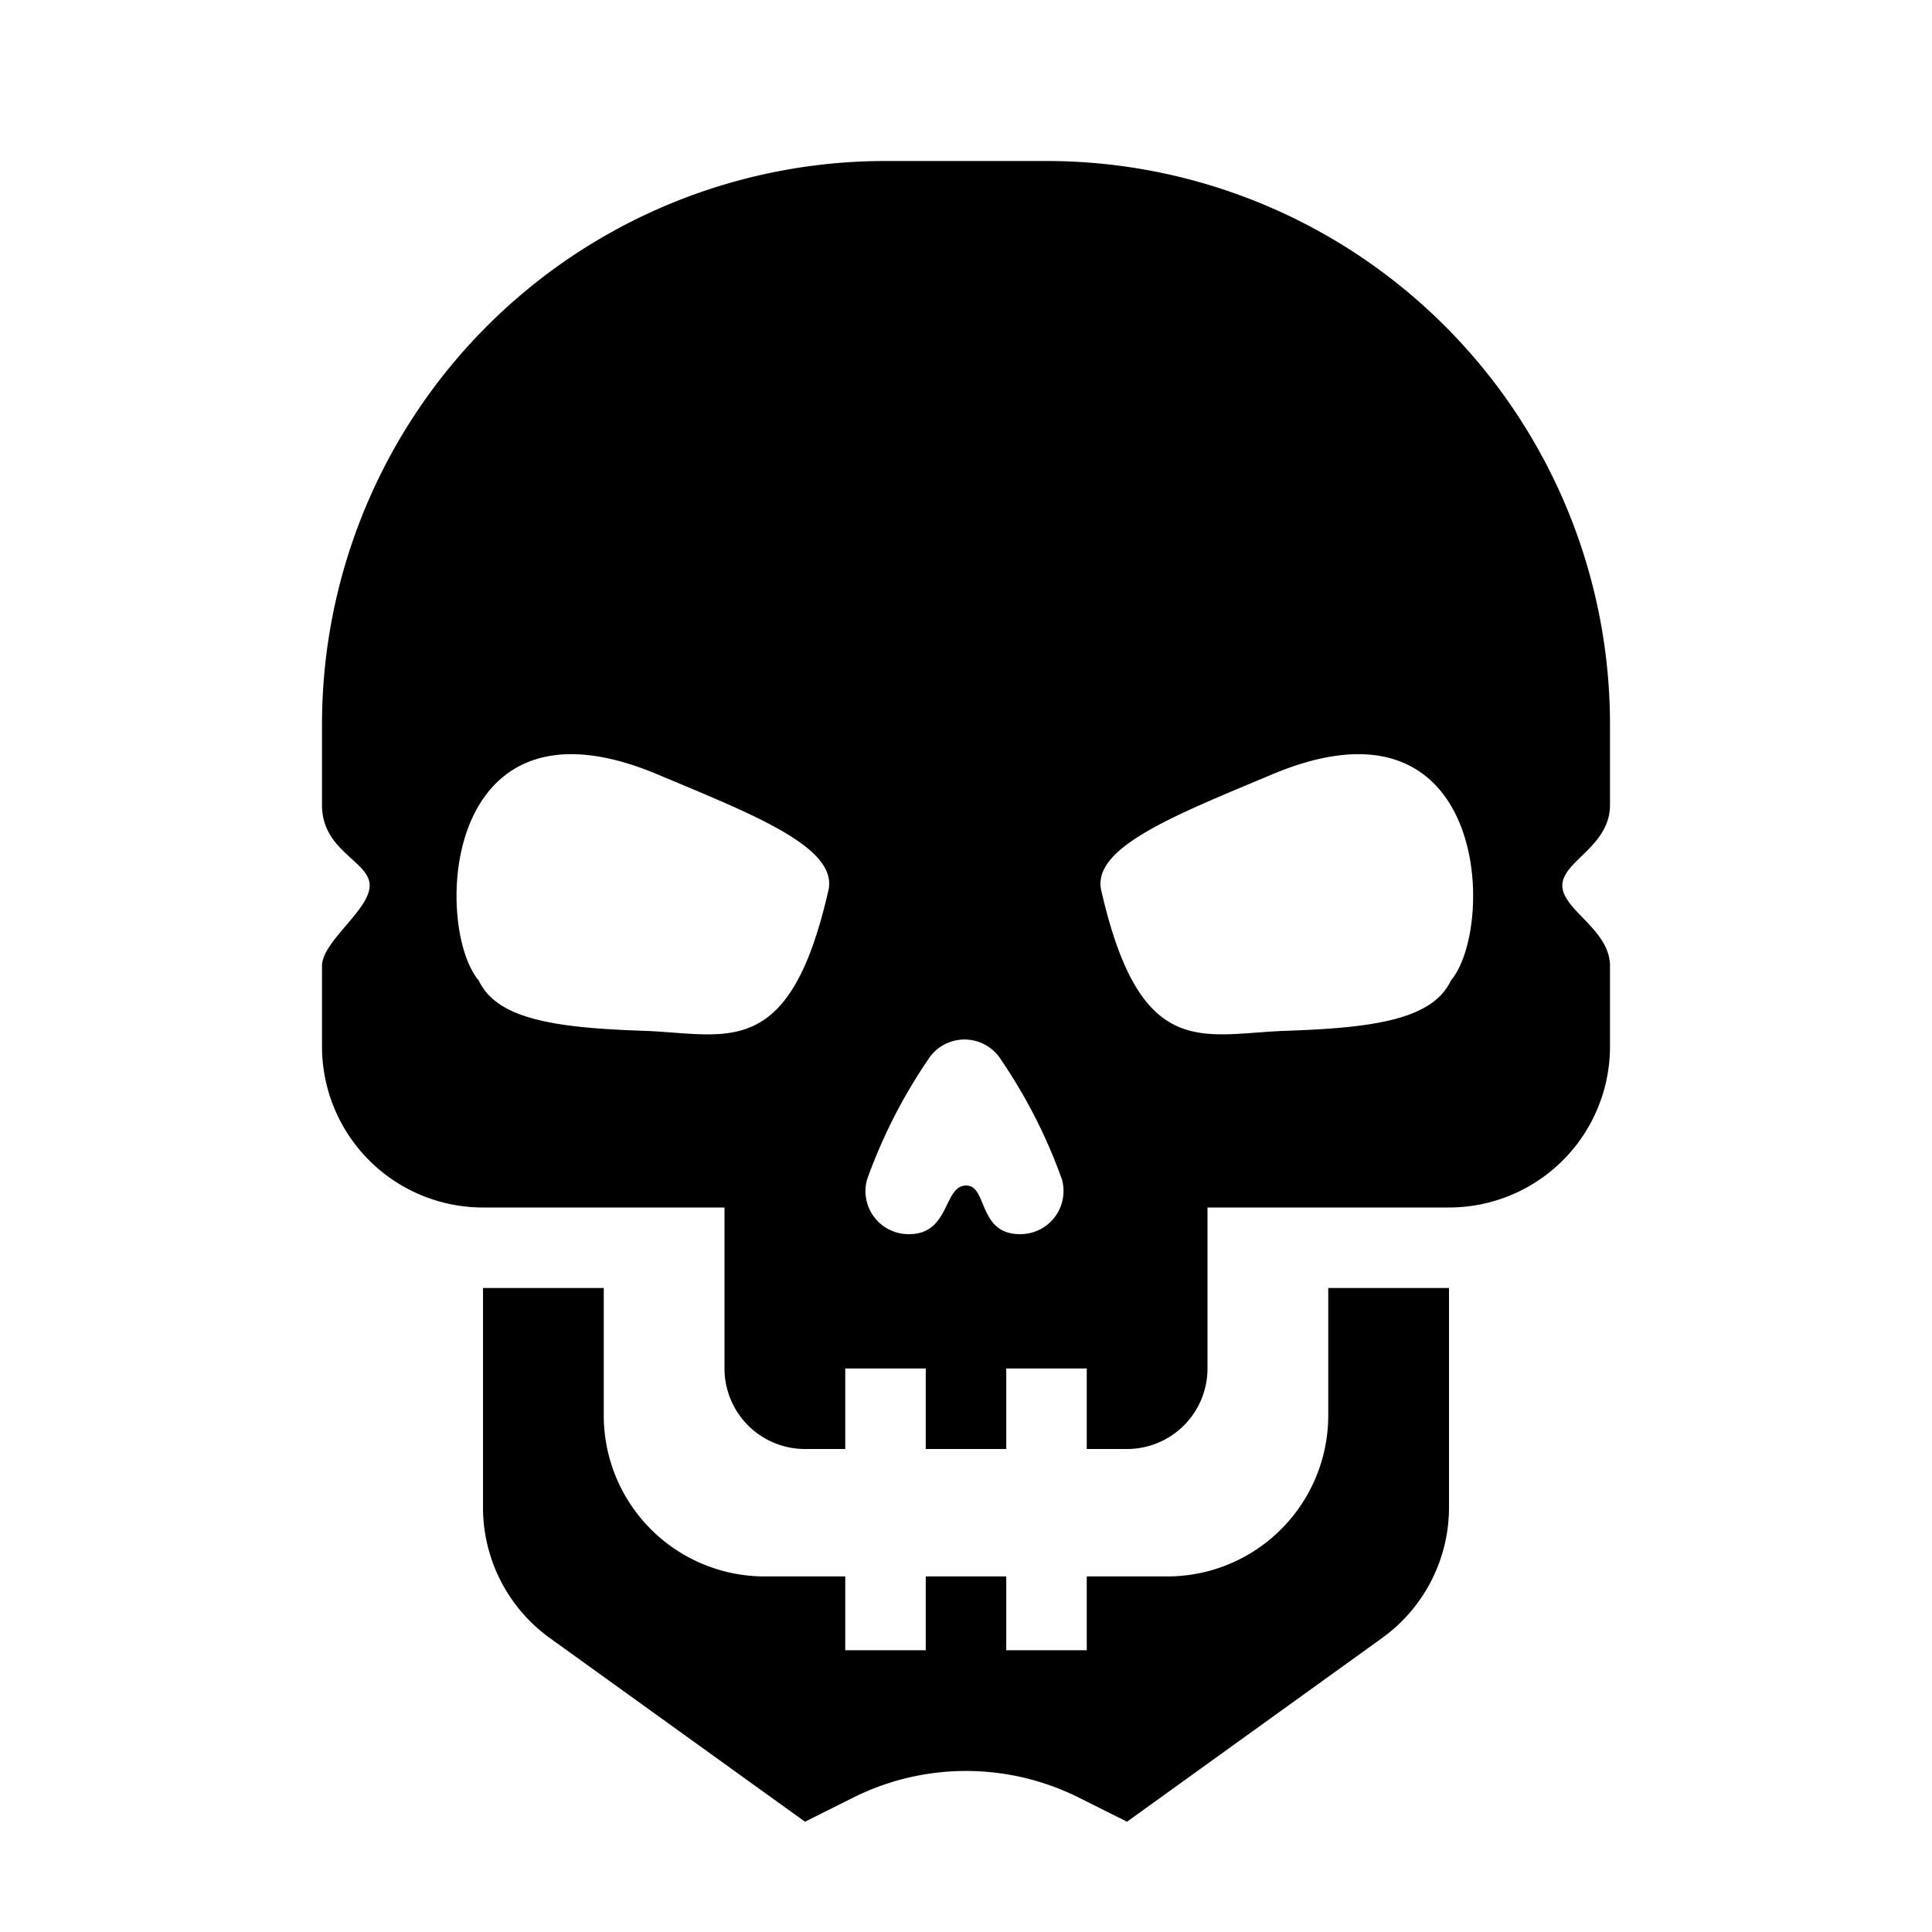 <?xml version="1.0" ?><svg data-name="Layer 1" height="24" id="Layer_1" viewBox="0 0 24 24" width="24" xmlns="http://www.w3.org/2000/svg"><title/><path d="M20,9a7,7,0,0,0-7-7H11A7,7,0,0,0,4,9v1c0,.578.592.695.592,1S4,11.695,4,12v1a2,2,0,0,0,2,2H9v2a1,1,0,0,0,1,1h.5V17h1v1h1V17h1v1H14a1,1,0,0,0,1-1V15h3a2,2,0,0,0,2-2V12c0-.453-.592-.695-.592-1S20,10.516,20,10Zm-9.714,2.081c-.487,2.12-1.266,1.759-2.293,1.724-1.089-.037-1.818-.141-2.046-.625-.559-.66-.472-3.692,2.219-2.561C9.384,10.13,10.437,10.536,10.286,11.081Zm2.383,4.25c-.524,0-.399-.608-.669-.604-.283.005-.197.604-.706.604a.535.535,0,0,1-.524-.676,6.566,6.566,0,0,1,.754-1.485.536.536,0,0,1,.915,0,6.545,6.545,0,0,1,.754,1.485A.536.536,0,0,1,12.669,15.331Zm5.355-3.151c-.228.484-.957.588-2.046.625-1.027.034-1.805.396-2.293-1.724-.151-.545.902-.95,2.12-1.462C18.496,8.488,18.583,11.519,18.024,12.18Z"/><path d="M16.5,17.583a2,2,0,0,1-2,2h-1V20.5h-1v-.917h-1V20.5h-1v-.917h-1a2,2,0,0,1-2-2V16H6v2.726a2,2,0,0,0,.831,1.623L10,22.63l.6-.3a3.131,3.131,0,0,1,2.8,0l.6.3,3.169-2.282A2,2,0,0,0,18,18.726V16H16.5Z"/></svg>
